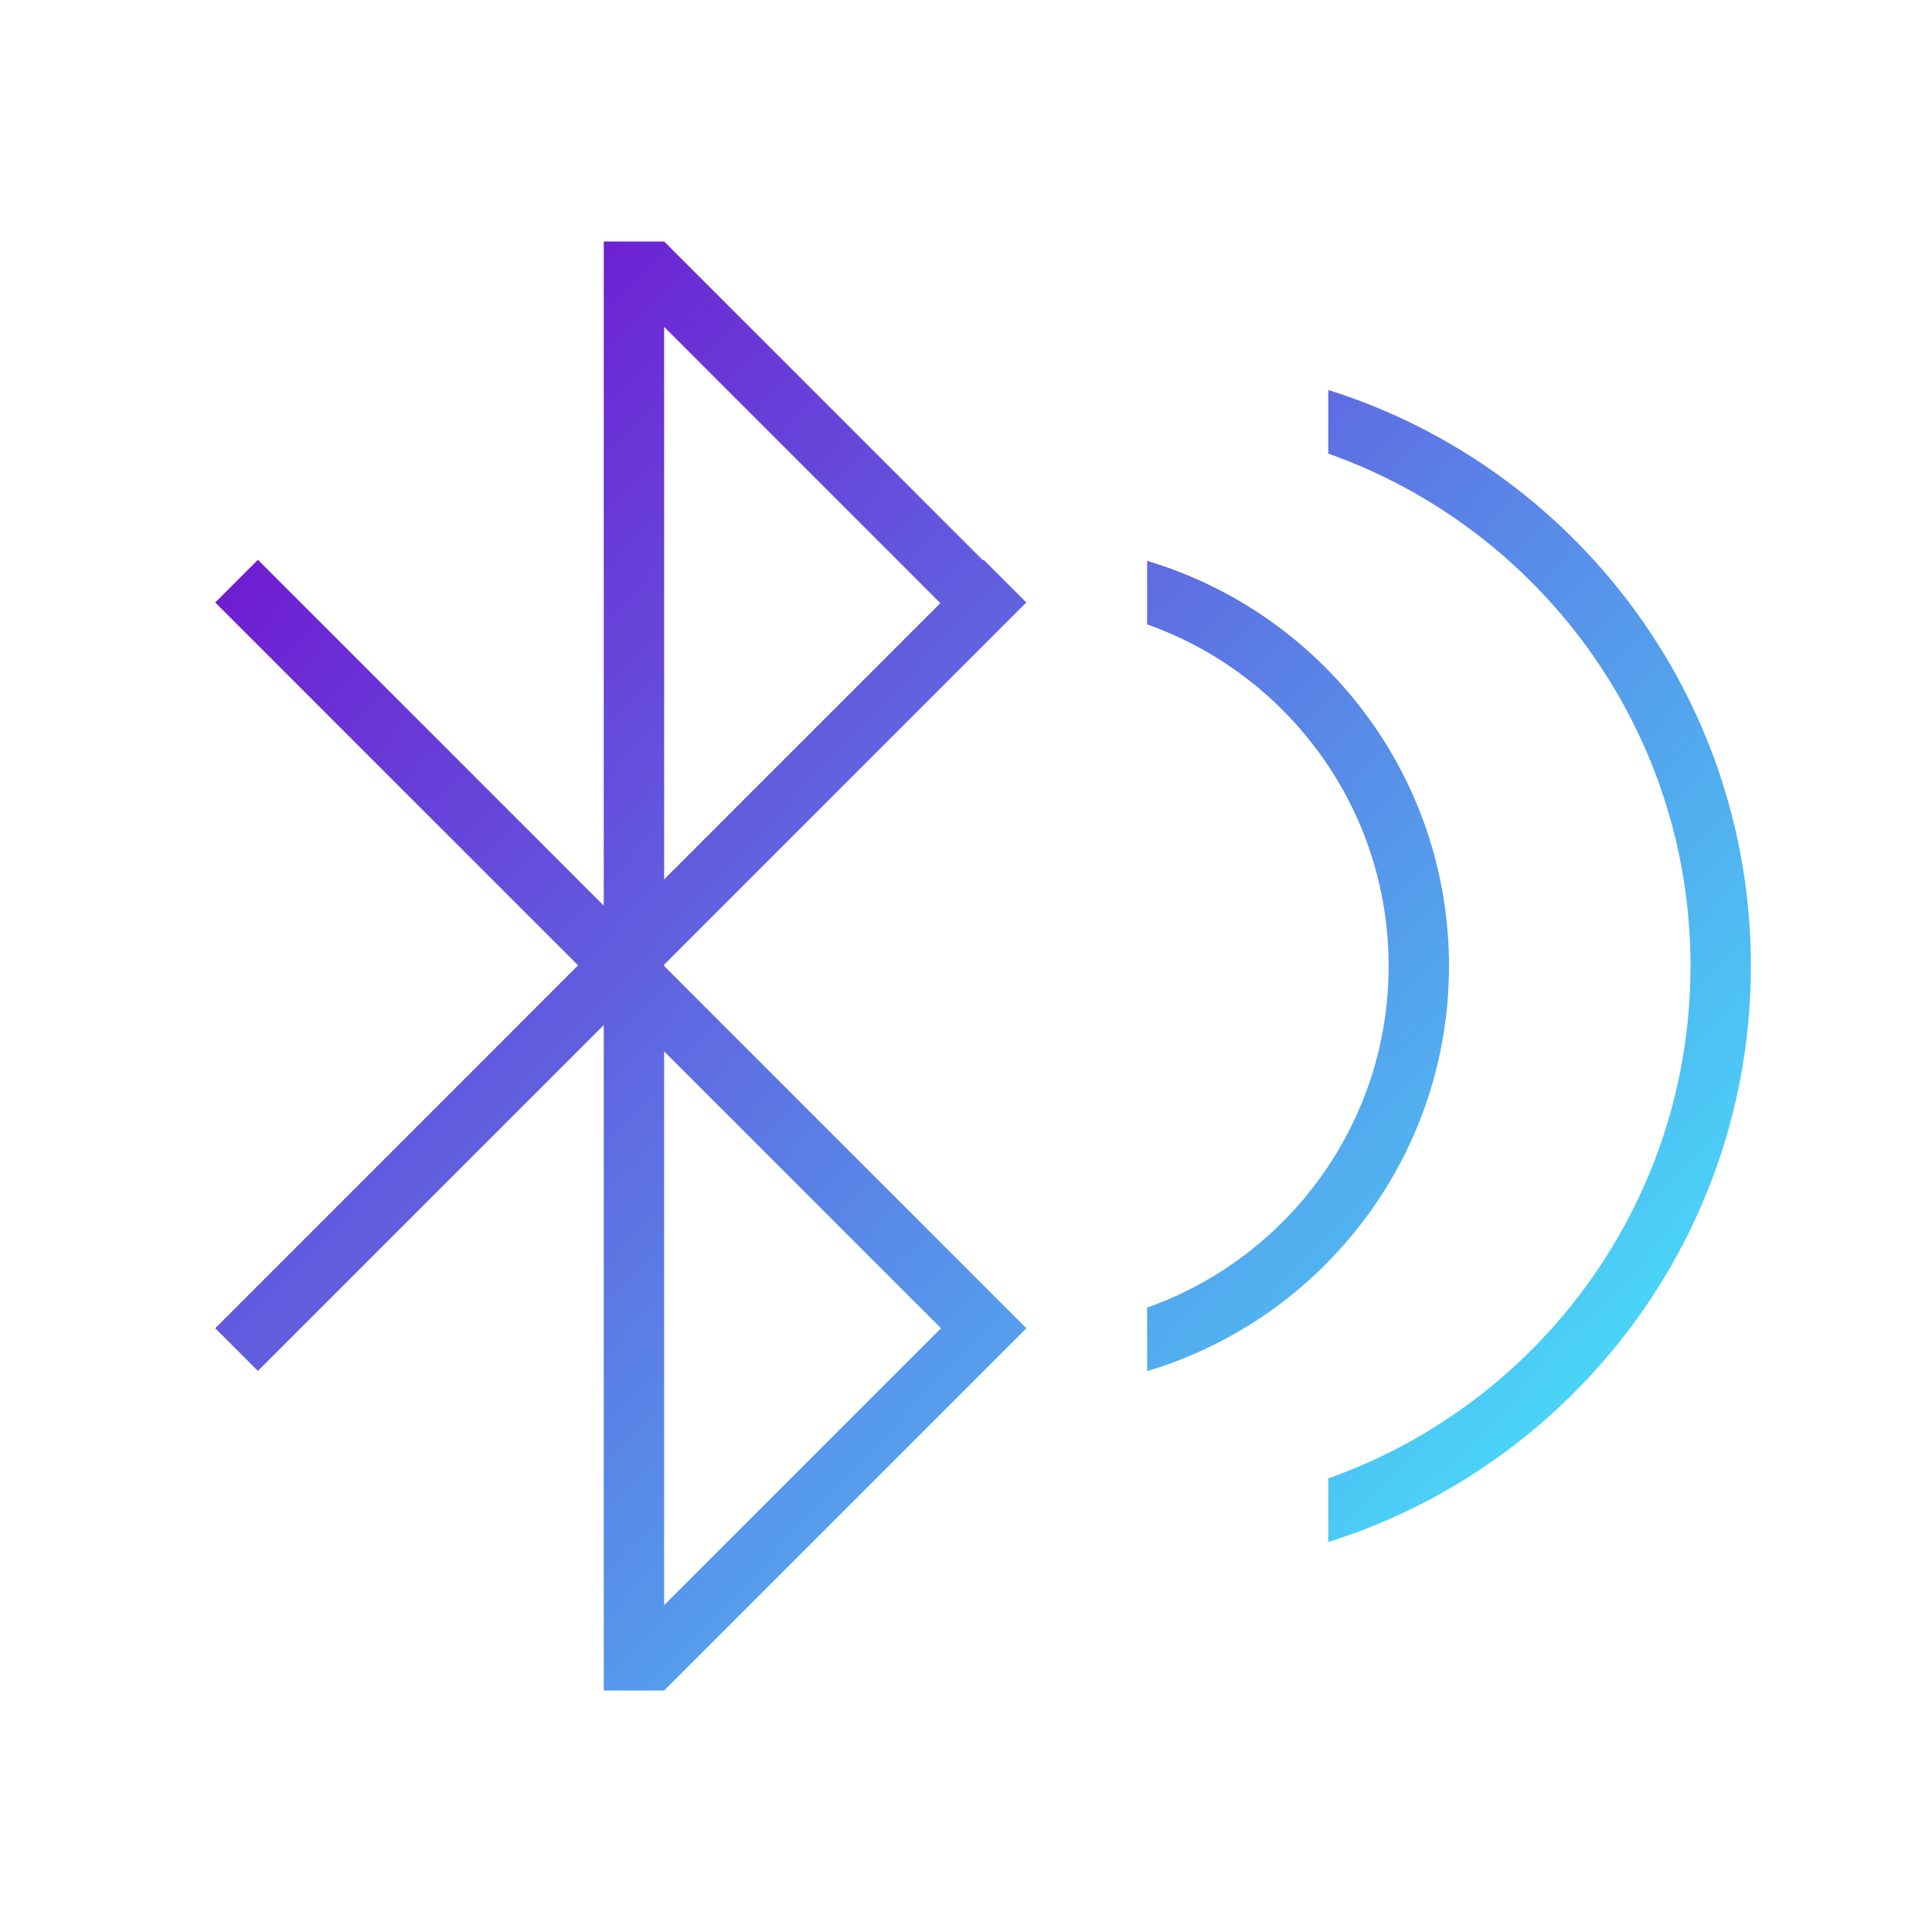 <?xml version="1.0" encoding="UTF-8" standalone="no"?>
<svg
   xmlns:dc="http://purl.org/dc/elements/1.1/"
   xmlns:cc="http://creativecommons.org/ns#"
   xmlns:rdf="http://www.w3.org/1999/02/22-rdf-syntax-ns#"
   xmlns:svg="http://www.w3.org/2000/svg"
   xmlns="http://www.w3.org/2000/svg"
   xmlns:xlink="http://www.w3.org/1999/xlink"
   xmlns:sodipodi="http://sodipodi.sourceforge.net/DTD/sodipodi-0.dtd"
   xmlns:inkscape="http://www.inkscape.org/namespaces/inkscape"
   viewBox="0 0 32 32"
   id="svg"
   version="1.1"
   inkscape:version="1.0 (4035a4fb49, 2020-05-01)"
   width="32"
   height="32"
   sodipodi:docname="bluetooth-scanning.svg">
  <defs
     id="defs81">
    <linearGradient
       inkscape:collect="always"
       id="linearGradient1550">
      <stop
         style="stop-color:#42fbff;stop-opacity:1"
         offset="0"
         id="stop1546" />
      <stop
         style="stop-color:#7400cc;stop-opacity:1"
         offset="1"
         id="stop1548" />
    </linearGradient>
    <style
       id="current-color-scheme"
       type="text/css">
      .ColorScheme-Text {
        color:#7B7C7E;
      }
      .ColorScheme-Background{
        color:#EFF0F1;
      }
      .ColorScheme-Highlight{
        color:#3DAEE6;
      }
      .ColorScheme-ViewText {
        color:#7B7C7E;
      }
      .ColorScheme-ViewBackground{
        color:#FCFCFC;
      }
      .ColorScheme-ViewHover {
        color:#3DAEE6;
      }
      .ColorScheme-ViewFocus{
        color:#1E92FF;
      }
      .ColorScheme-ButtonText {
        color:#7B7C7E;
      }
      .ColorScheme-ButtonBackground{
        color:#EFF0F1;
      }
      .ColorScheme-ButtonHover {
        color:#3DAEE6;
      }
      .ColorScheme-ButtonFocus{
        color:#1E92FF;
      }
</style>
    <style
       id="current-color-scheme-5"
       type="text/css">
      .ColorScheme-Text {
        color:#31363b;
      }
      .ColorScheme-Background {
        color:#eff0f1;
      }
      .ColorScheme-Highlight {
        color:#3daee9;
      }
      .ColorScheme-ViewText {
        color:#31363b;
      }
      .ColorScheme-ViewBackground {
        color:#fcfcfc;
      }
      .ColorScheme-ViewHover {
        color:#93cee9;
      }
      .ColorScheme-ViewFocus{
        color:#3daee9;
      }
      .ColorScheme-ButtonText {
        color:#31363b;
      }
      .ColorScheme-ButtonBackground {
        color:#eff0f1;
      }
      .ColorScheme-ButtonHover {
        color:#93cee9;
      }
      .ColorScheme-ButtonFocus{
        color:#3daee9;
      }
      </style>
    <linearGradient
       inkscape:collect="always"
       xlink:href="#linearGradient1550"
       id="linearGradient1552"
       x1="29"
       y1="28"
       x2="3.565"
       y2="4"
       gradientUnits="userSpaceOnUse" />
  </defs>
  <sodipodi:namedview
     pagecolor="#ffffff"
     bordercolor="#666666"
     borderopacity="1"
     objecttolerance="10"
     gridtolerance="10"
     guidetolerance="10"
     inkscape:pageopacity="0.10196078"
     inkscape:pageshadow="2"
     inkscape:window-width="1884"
     inkscape:window-height="1056"
     id="namedview32"
     showgrid="true"
     inkscape:zoom="5.656854"
     inkscape:cx="8.8151523"
     inkscape:cy="34.526296"
     inkscape:window-x="1922"
     inkscape:window-y="1100"
     inkscape:window-maximized="0"
     inkscape:current-layer="svg"
     borderlayer="true"
     showguides="true"
     inkscape:guide-bbox="true"
     inkscape:snap-bbox="true"
     inkscape:snap-nodes="true"
     inkscape:snap-bbox-edge-midpoints="false"
     inkscape:snap-global="true"
     inkscape:bbox-nodes="true"
     inkscape:pagecheckerboard="false"
     fit-margin-top="0"
     fit-margin-left="0"
     fit-margin-right="0"
     fit-margin-bottom="0"
     inkscape:document-rotation="0" />
  <g
     style="clip-rule:evenodd;fill-rule:evenodd;stroke-linejoin:round;stroke-miterlimit:1.414"
     id="preferences-system-bluetooth-activated">
    <path
       inkscape:connector-curvature="0"
       id="path2-0"
       style="fill:url(#linearGradient1552);fill-opacity:1"
       d="M 11,28 H 10 V 16.979 L 4.272,22.707 3.565,22 9.575,15.989 3.565,9.979 4.272,9.272 10,15 V 4 h 1 l 5.282,5.282 0.011,-0.01 0.707,0.707 -6,6 V 16 l 6,6 z M 11,26.586 15.586,22 11,17.414 Z M 22,6.459 c 4.055,1.275 7,5.067 7,9.541 0,4.474 -2.945,8.266 -7,9.541 V 24.487 C 25.494,23.25 28,19.916 28,16 28,12.084 25.494,8.75 22,7.513 Z M 19,9.29 c 2.89,0.862 5,3.541 5,6.71 0,3.169 -2.11,5.848 -5,6.71 V 21.658 C 21.329,20.834 23,18.61 23,16 23,13.39 21.329,11.166 19,10.342 Z M 11,14.565 15.575,9.99 11,5.414 Z" />
    <rect
       y="0"
       x="0"
       height="32"
       width="32"
       id="rect817-9"
       style="fill:#ffffff;fill-opacity:0;stroke-width:1.15" />
  </g>
</svg>

